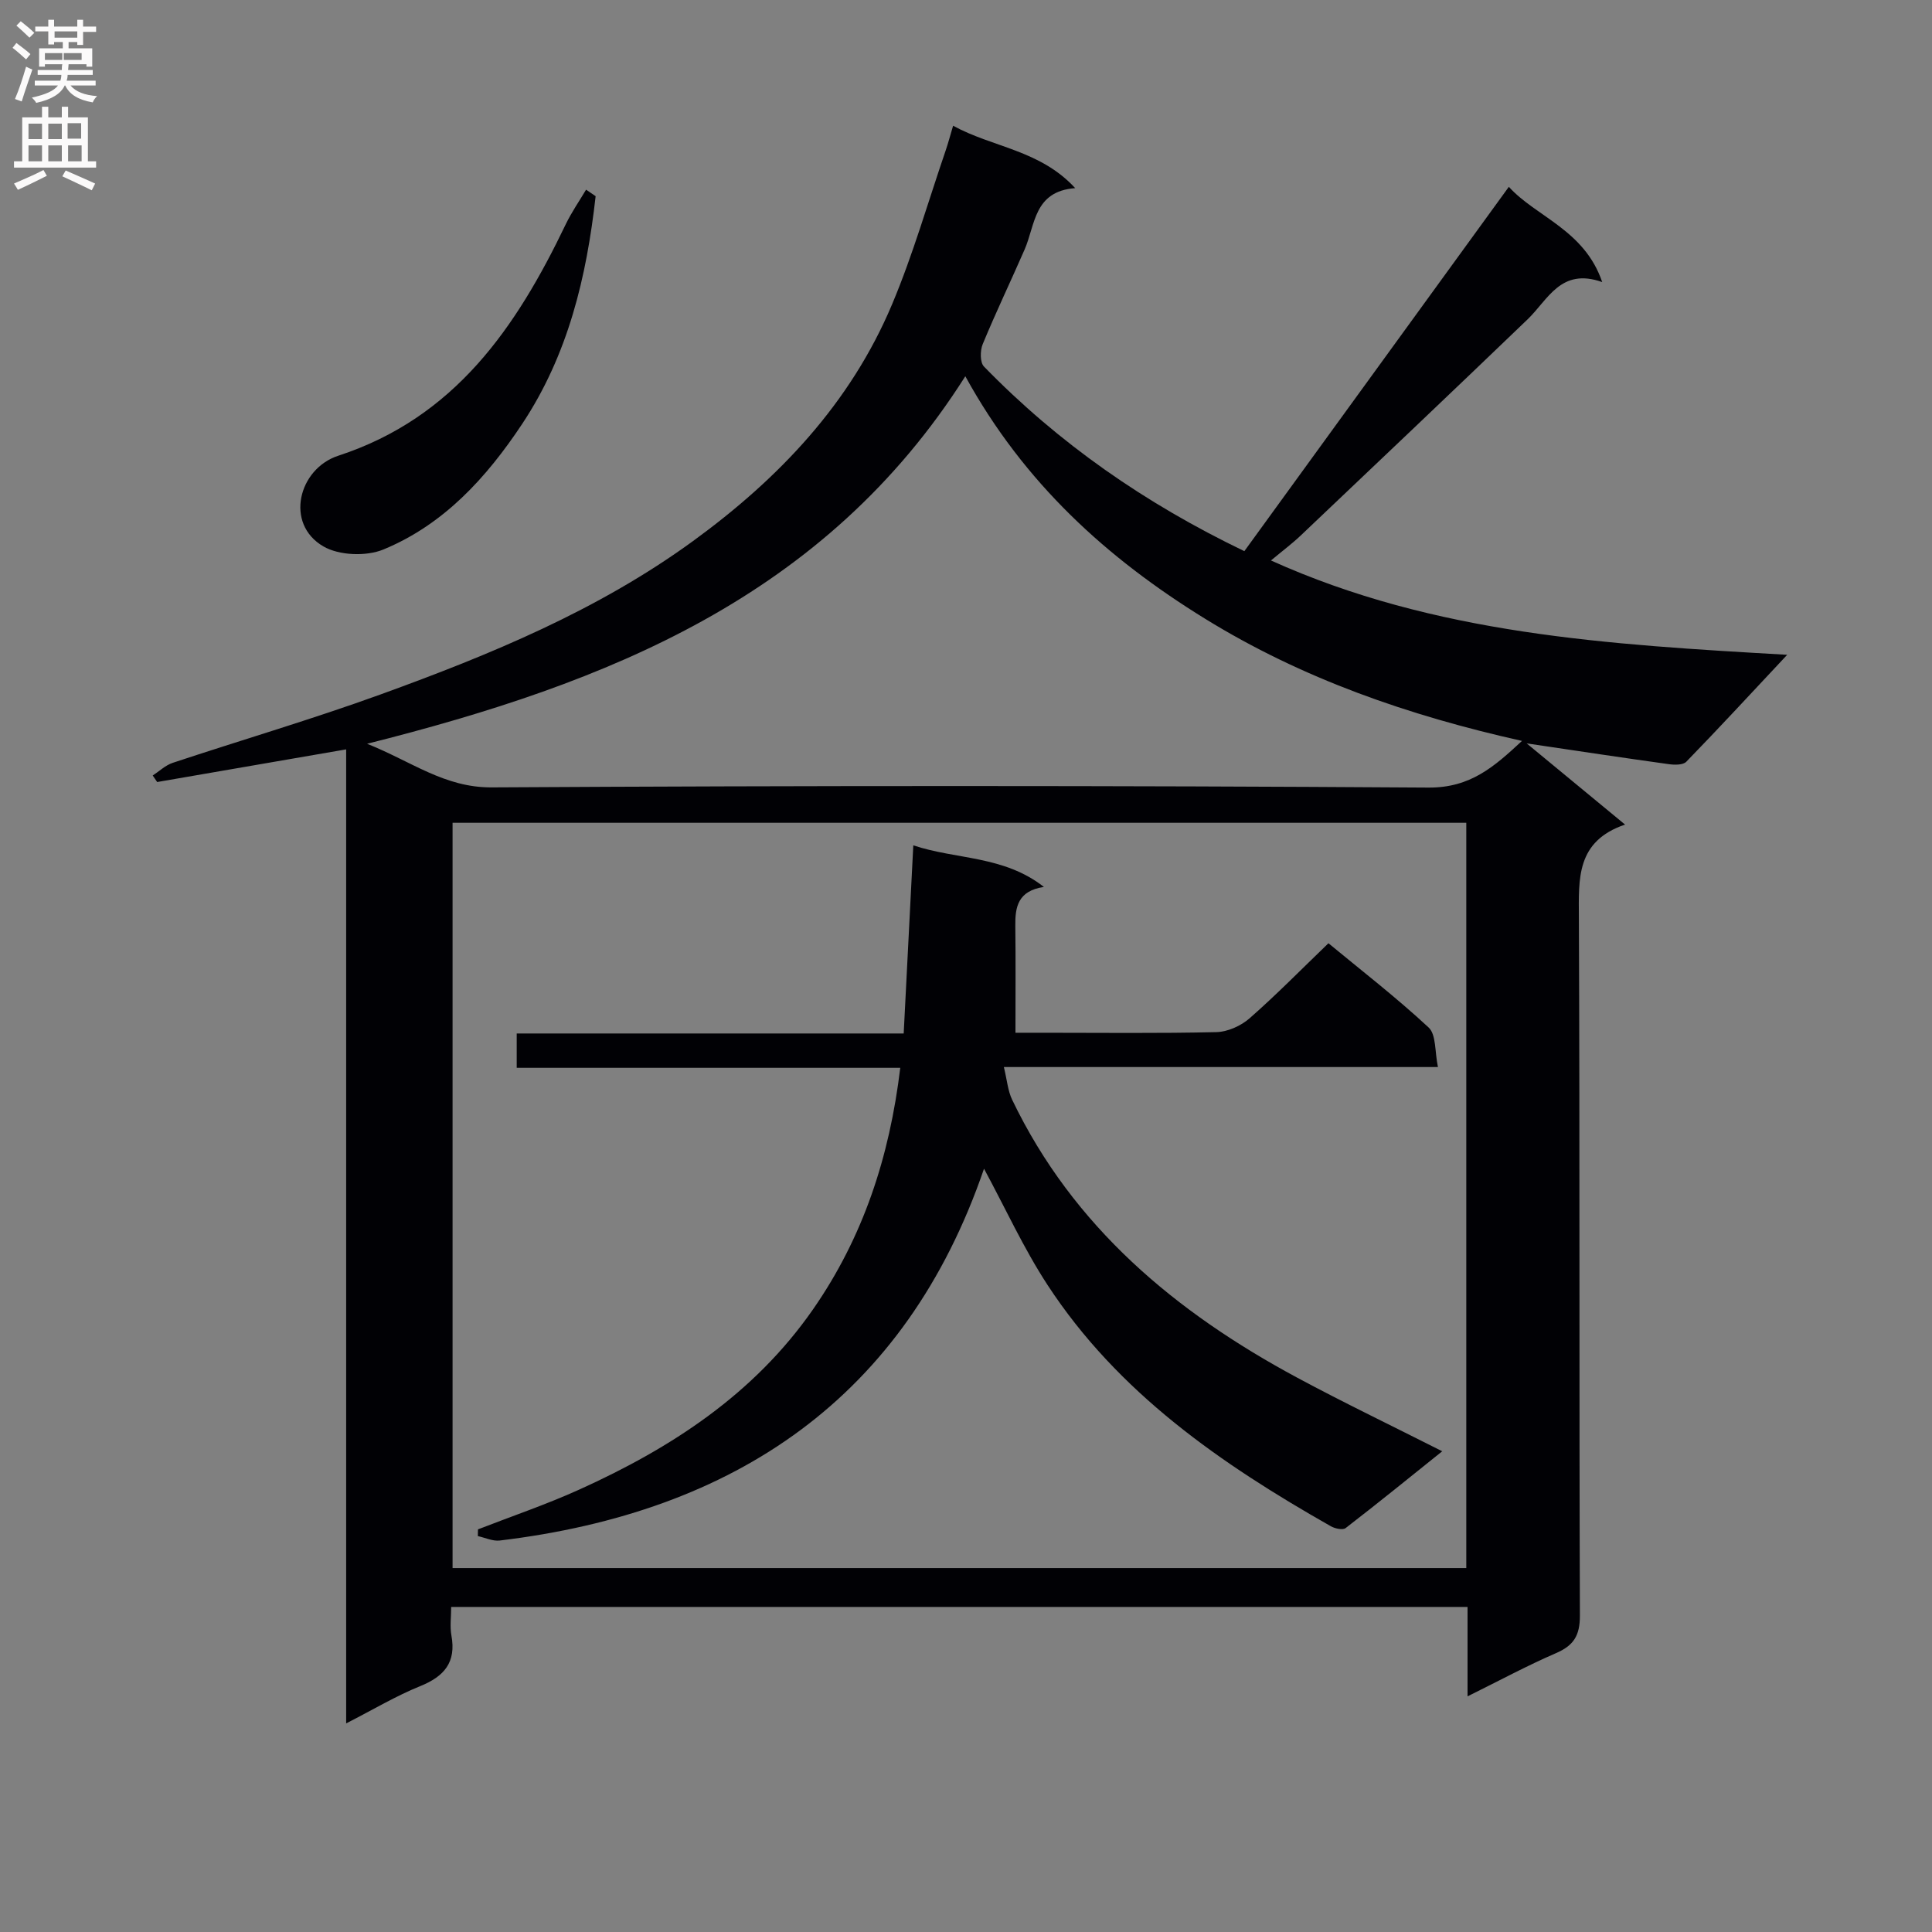 <svg enable-background="new 0 0 400 400" viewBox="0 0 400 400" xmlns="http://www.w3.org/2000/svg"><rect x="0" y="0" width="400" height="400" fill="#808080" stroke="none"/><g fill="#010105"><path d="m303.84 351.21c0-6.66 0-12.45 0-18.51-70.09 0-139.85 0-210.43 0 0 2.07-.29 4.05.05 5.91 1.02 5.55-1.47 8.47-6.47 10.49s-9.68 4.83-15.32 7.71c0-67.71 0-134.45 0-201.66-13.45 2.32-26.29 4.54-39.13 6.76-.31-.45-.61-.9-.92-1.35 1.37-.89 2.63-2.12 4.13-2.62 14.34-4.76 28.86-9.02 43.06-14.17 22.67-8.22 44.95-17.39 64.66-31.74 17.79-12.95 32.59-28.51 41.22-49.01 4.36-10.36 7.46-21.24 11.11-31.89.53-1.55.94-3.13 1.53-5.1 8.2 4.51 17.96 4.98 25.28 12.92-8.59.65-8.24 7.59-10.48 12.72-2.85 6.54-5.95 12.99-8.67 19.58-.55 1.33-.58 3.78.26 4.64 15.46 15.89 33.37 28.35 53.91 38.22 18.29-25.19 36.43-50.18 54.76-75.43 5.62 6.22 15.65 8.89 19.33 19.72-8.59-3.04-11.19 3.62-15.43 7.7-15.6 14.99-31.31 29.89-47 44.78-1.77 1.68-3.74 3.15-6.15 5.16 34.03 15.35 69.81 17.4 106.88 19.53-7.53 8.04-14.12 15.17-20.89 22.14-.68.7-2.44.67-3.63.5-9.32-1.29-18.62-2.7-29.42-4.3 7.26 5.99 13.46 11.1 20.37 16.81-10.15 3.46-9.59 11.19-9.56 19.28.21 48.17.04 96.33.21 144.5.01 4.15-1.3 6.2-4.98 7.78-5.9 2.55-11.58 5.62-18.28 8.93zm-210.14-26.56h209.88c0-51.7 0-103.05 0-154.3-70.15 0-139.87 0-209.88 0zm106.16-246.75c-28.97 45.71-74.02 63.54-123.86 76.09 9.25 3.69 16.04 9.09 25.81 9.03 64.64-.37 129.29-.39 193.93.04 8.7.06 13.6-4.31 19.37-9.66-23.51-5.26-45.51-12.89-65.65-25.32-20.24-12.49-37.45-28.04-49.6-50.18z"/><path d="m123.32 40.62c-1.88 16.71-5.67 32.77-15.21 47.15-7.41 11.16-16.24 20.84-28.74 26-3.54 1.46-9.18 1.25-12.43-.65-8.04-4.68-5.14-16.07 3.08-18.76 24.18-7.91 36.86-26.56 47.1-47.9 1.2-2.5 2.8-4.8 4.22-7.19.65.46 1.31.91 1.98 1.35z"/><path d="m216.13 183.63c-5.41.81-5.97 4.17-5.92 8.09.09 7.11.03 14.23.03 22.1h5.61c12 0 24 .15 35.99-.13 2.34-.06 5.08-1.29 6.87-2.86 5.5-4.82 10.64-10.06 16.33-15.54 6.65 5.5 13.98 11.16 20.74 17.44 1.59 1.47 1.26 5.02 1.93 8.19-30.19 0-59.46 0-89.87 0 .66 2.7.82 4.92 1.72 6.78 12.65 26.34 33.85 44 58.99 57.52 9.66 5.19 19.56 9.94 30.05 15.25-6.87 5.51-13.37 10.79-20 15.9-.59.46-2.21.11-3.07-.38-22.74-12.91-44.06-27.61-58.66-49.97-4.96-7.59-8.75-15.94-13.14-24.05-16.26 47.39-51.46 71.12-100.27 76.98-1.45.17-3.02-.59-4.53-.92.01-.46.02-.93.03-1.39 7.01-2.73 14.16-5.15 21-8.25 19.03-8.61 36.13-19.72 48.36-37.29 10.41-14.97 15.85-31.6 18.07-50.02-26.56 0-52.81 0-79.41 0 0-2.51 0-4.56 0-7.11h80.12c.67-13.13 1.32-25.82 1.99-38.95 8.9 2.98 18.69 2.07 27.04 8.61z"/></g><path d="m2.6 9.9.8-1c.9.7 1.9 1.4 2.9 2.3l-.9 1.1c-1.1-1-2-1.8-2.8-2.4zm.5 10.6c.9-2.1 1.6-4.3 2.3-6.7.4.2.8.4 1.3.6-.7 2.1-1.5 4.3-2.2 6.6zm.3-15.2.9-.9c1 .8 2 1.6 2.8 2.4l-1 1c-.9-.9-1.8-1.7-2.7-2.5zm12.6-1.2h1.2v1.4h2.7v1.1h-2.7v2.7h-1.2v-.6h-1.8v1.3h4.9v3.8h-1.2v-.5h-3.7c0 .4-.1.9-.1 1.2h5.1v1h-5.2c0 .5-.1.9-.2 1.2h6v1h-5.2c1.1 1.3 2.9 2 5.5 2.2-.4.4-.7.8-.9 1.3-2.9-.5-4.8-1.6-5.7-3.5h-.1c-.8 1.7-2.7 2.9-5.9 3.6-.2-.4-.6-.8-.9-1.1 2.8-.6 4.6-1.4 5.4-2.5h-4.8v-1h5.3c.1-.3.2-.7.2-1.2h-4.9v-1h5c0-.4 0-.8.1-1.2h-3.6v.5h-1.2v-3.8h4.9v-1.3h-1.8v.5h-1.2v-2.7h-2.7v-1h2.7v-1.4h1.2v1.4h4.8zm-6.7 8.3h3.6c0-.4 0-.9 0-1.4h-3.6zm1.9-4.6h4.8v-1.3h-4.7v1.3zm6.7 3.2h-4.7v1.4h3.7v-1.4z" fill="#fbfafa"/><path d="m8.7 22.1h1.3v2.2h2.8v-2.2h1.3v2.2h4.1v9.1h1.7v1.3h-17v-1.3h1.7v-9.1h4.1zm.3 13.1.7 1.2c-1.8.9-3.8 1.9-6 2.9-.2-.4-.5-.8-.8-1.3 2.3-1 4.4-1.9 6.1-2.8zm-3.1-6.4h2.8v-3.2h-2.8zm0 4.6h2.8v-3.3h-2.8zm4.1-4.6h2.8v-3.2h-2.8zm0 4.6h2.8v-3.3h-2.8zm3.6 1.9c2.1.9 4.1 1.8 6.1 2.7l-.7 1.4c-2.2-1.1-4.2-2-6.1-2.9zm3.2-9.8h-2.8v3.2h2.8v-3.1zm-2.7 7.9h2.8v-3.3h-2.8z" fill="#fbfafa"/></svg>